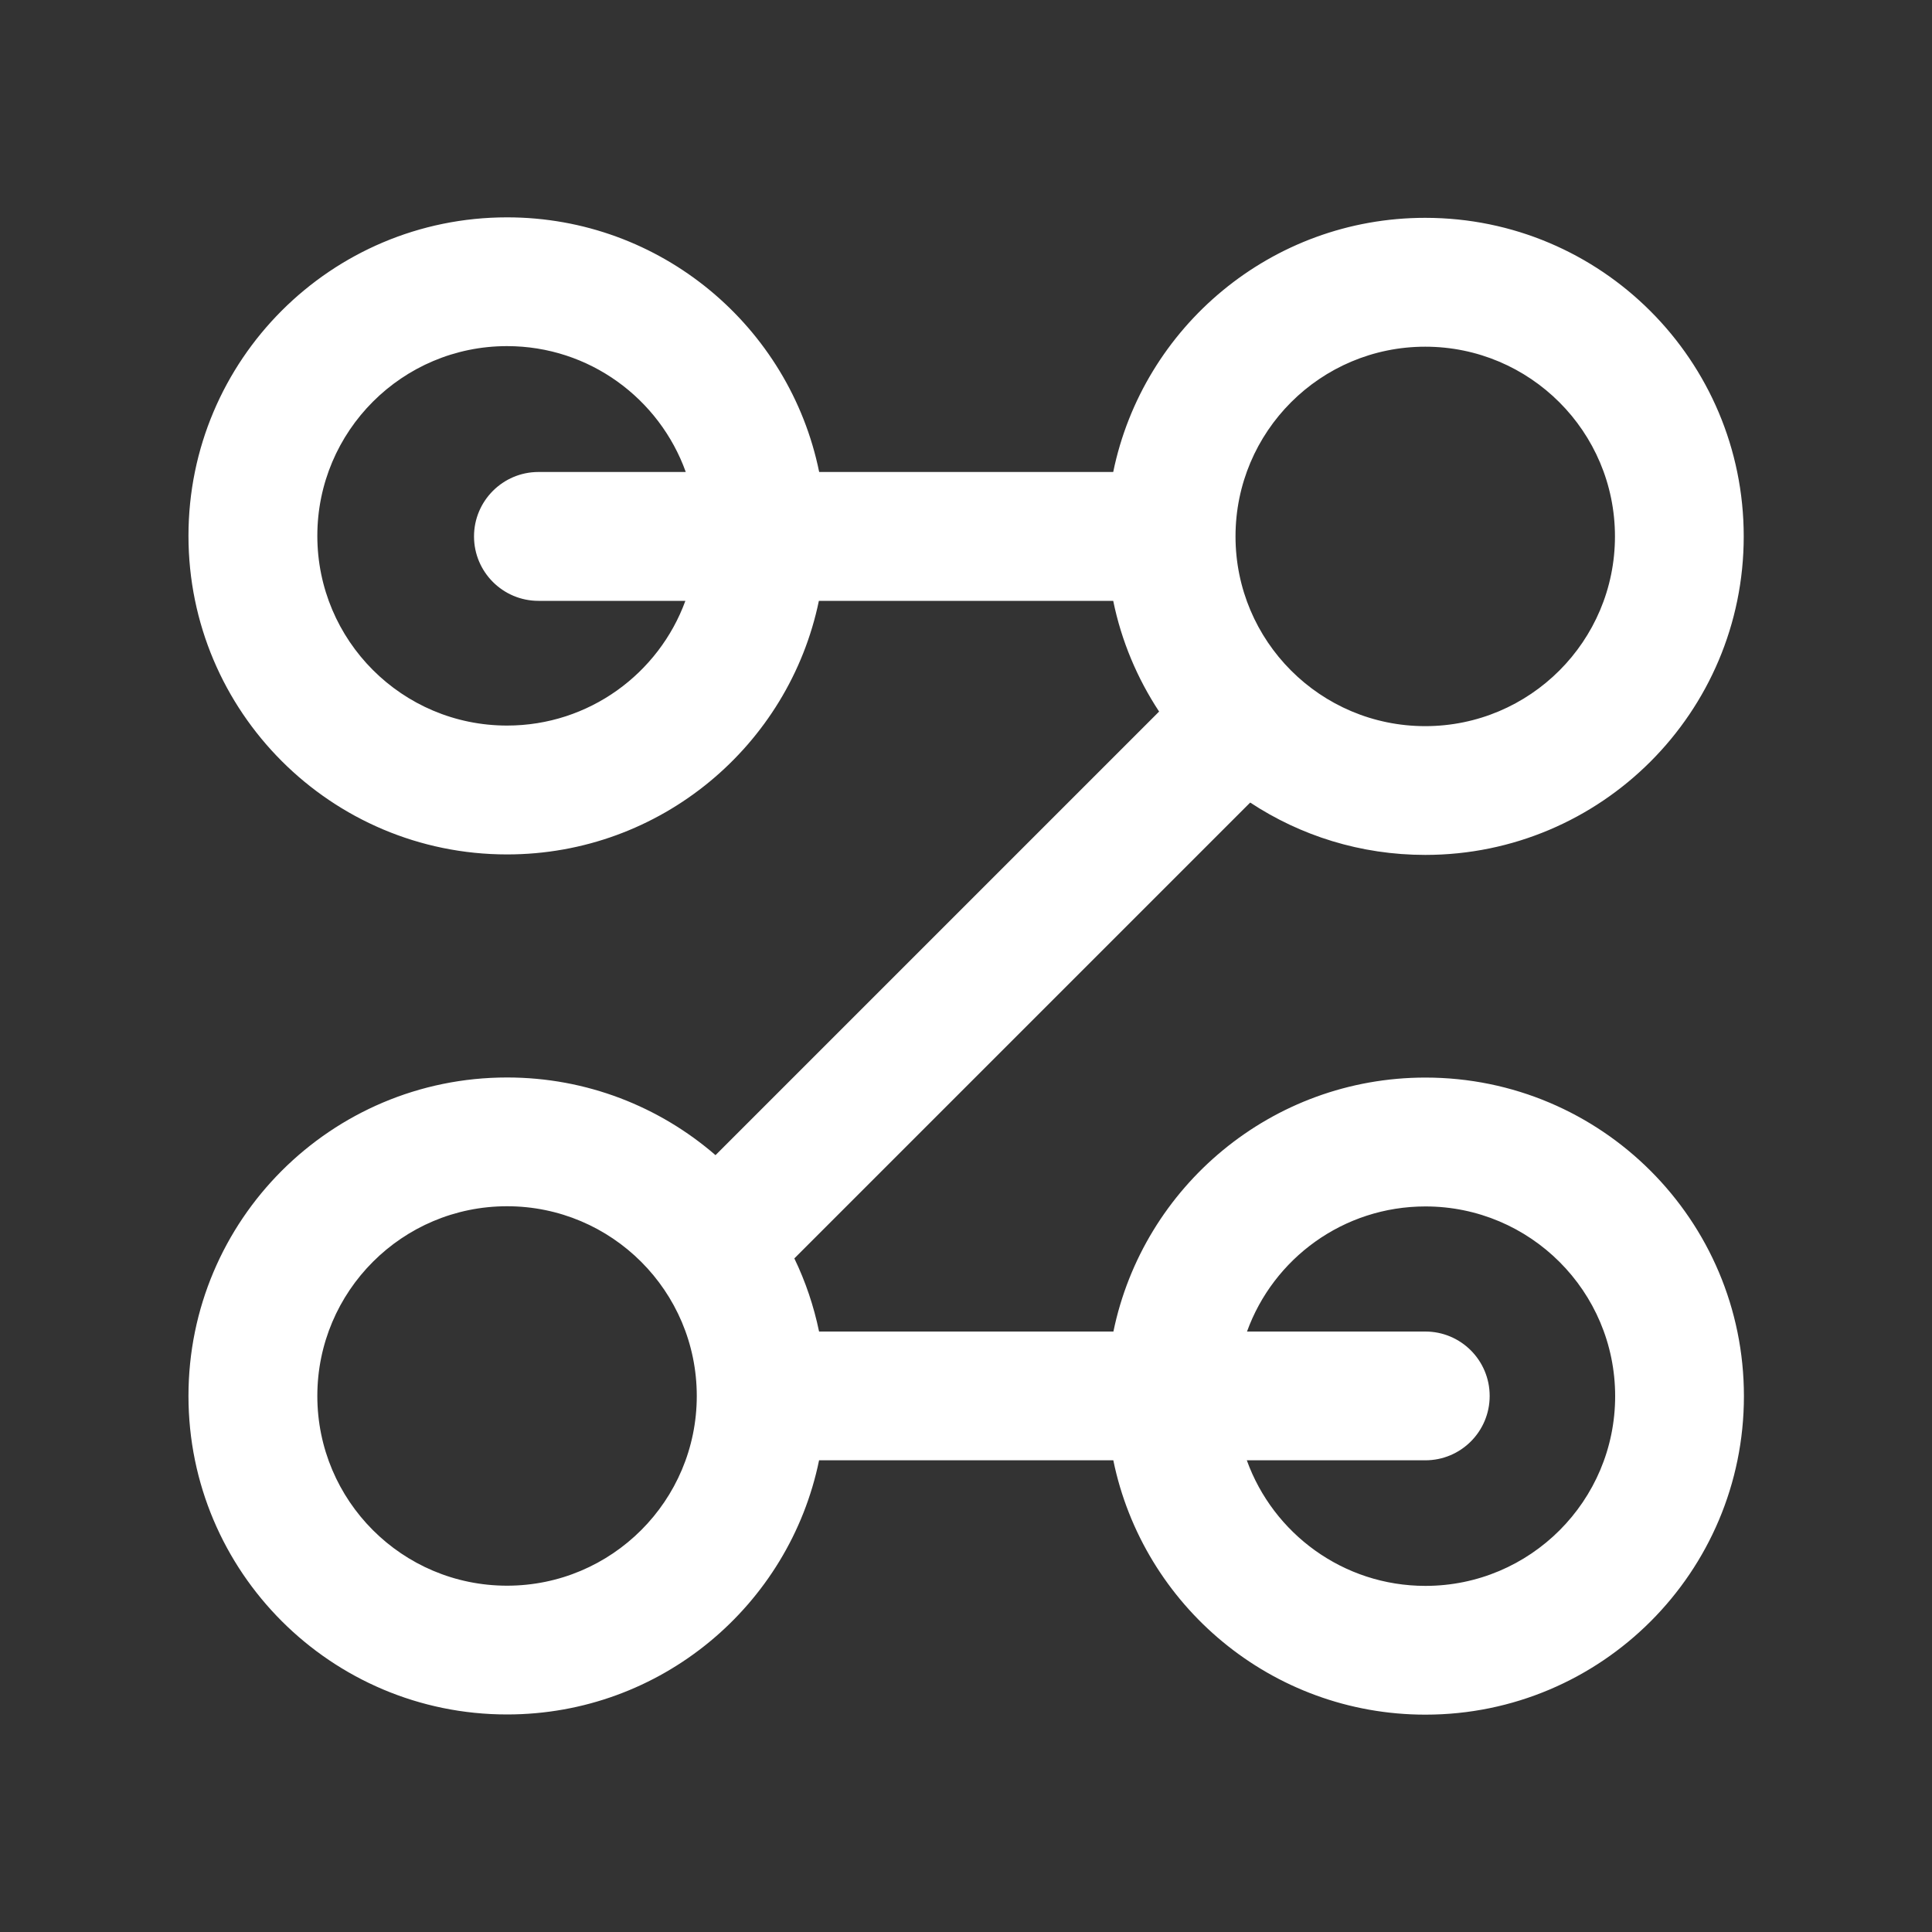 <svg width="20" height="20" viewBox="0 0 20 20" fill="none" xmlns="http://www.w3.org/2000/svg">
<rect x="0" y="0" width="20" height="20" fill="#333333" stroke="none"/>
<path fill-rule="evenodd" clip-rule="evenodd" d="M3.285 5.547C3.285 6.632 4.164 7.511 5.249 7.511C6.097 7.511 6.82 6.973 7.095 6.22H5.574C5.206 6.22 4.907 5.921 4.907 5.553C4.907 5.185 5.206 4.886 5.574 4.886H7.099C6.827 4.127 6.101 3.583 5.249 3.583C4.164 3.583 3.285 4.463 3.285 5.547ZM5.249 8.845C6.839 8.845 8.167 7.718 8.477 6.22H11.524C11.609 6.636 11.773 7.023 11.999 7.366L7.407 11.958C6.828 11.457 6.074 11.154 5.249 11.154C3.427 11.154 1.951 12.63 1.951 14.451C1.951 16.272 3.428 17.748 5.249 17.748C6.841 17.748 8.171 16.619 8.479 15.117H11.525C11.833 16.62 13.163 17.75 14.756 17.75C16.577 17.75 18.053 16.274 18.053 14.453C18.053 12.632 16.577 11.155 14.756 11.155C13.164 11.155 11.835 12.283 11.526 13.784H8.479C8.424 13.519 8.338 13.265 8.223 13.027L12.942 8.308C13.462 8.651 14.085 8.85 14.754 8.85C16.575 8.85 18.051 7.374 18.051 5.553C18.051 3.731 16.575 2.255 14.754 2.255C13.161 2.255 11.832 3.385 11.524 4.886H8.48C8.174 3.382 6.843 2.25 5.249 2.25C3.427 2.25 1.951 3.726 1.951 5.547C1.951 7.369 3.428 8.845 5.249 8.845ZM12.907 15.117H14.755C15.123 15.117 15.421 14.819 15.421 14.451C15.421 14.082 15.123 13.784 14.755 13.784H12.909C13.182 13.028 13.906 12.489 14.756 12.489C15.841 12.489 16.72 13.368 16.72 14.453C16.72 15.537 15.841 16.417 14.756 16.417C13.905 16.417 13.18 15.875 12.907 15.117ZM12.79 5.553C12.79 6.637 13.669 7.517 14.754 7.517C15.838 7.517 16.718 6.637 16.718 5.553C16.718 4.468 15.838 3.589 14.754 3.589C13.669 3.589 12.79 4.468 12.79 5.553ZM5.249 16.415C4.164 16.415 3.285 15.536 3.285 14.451C3.285 13.367 4.164 12.487 5.249 12.487C6.333 12.487 7.213 13.366 7.213 14.451C7.213 15.536 6.333 16.415 5.249 16.415Z" fill="white"/>
</svg>
